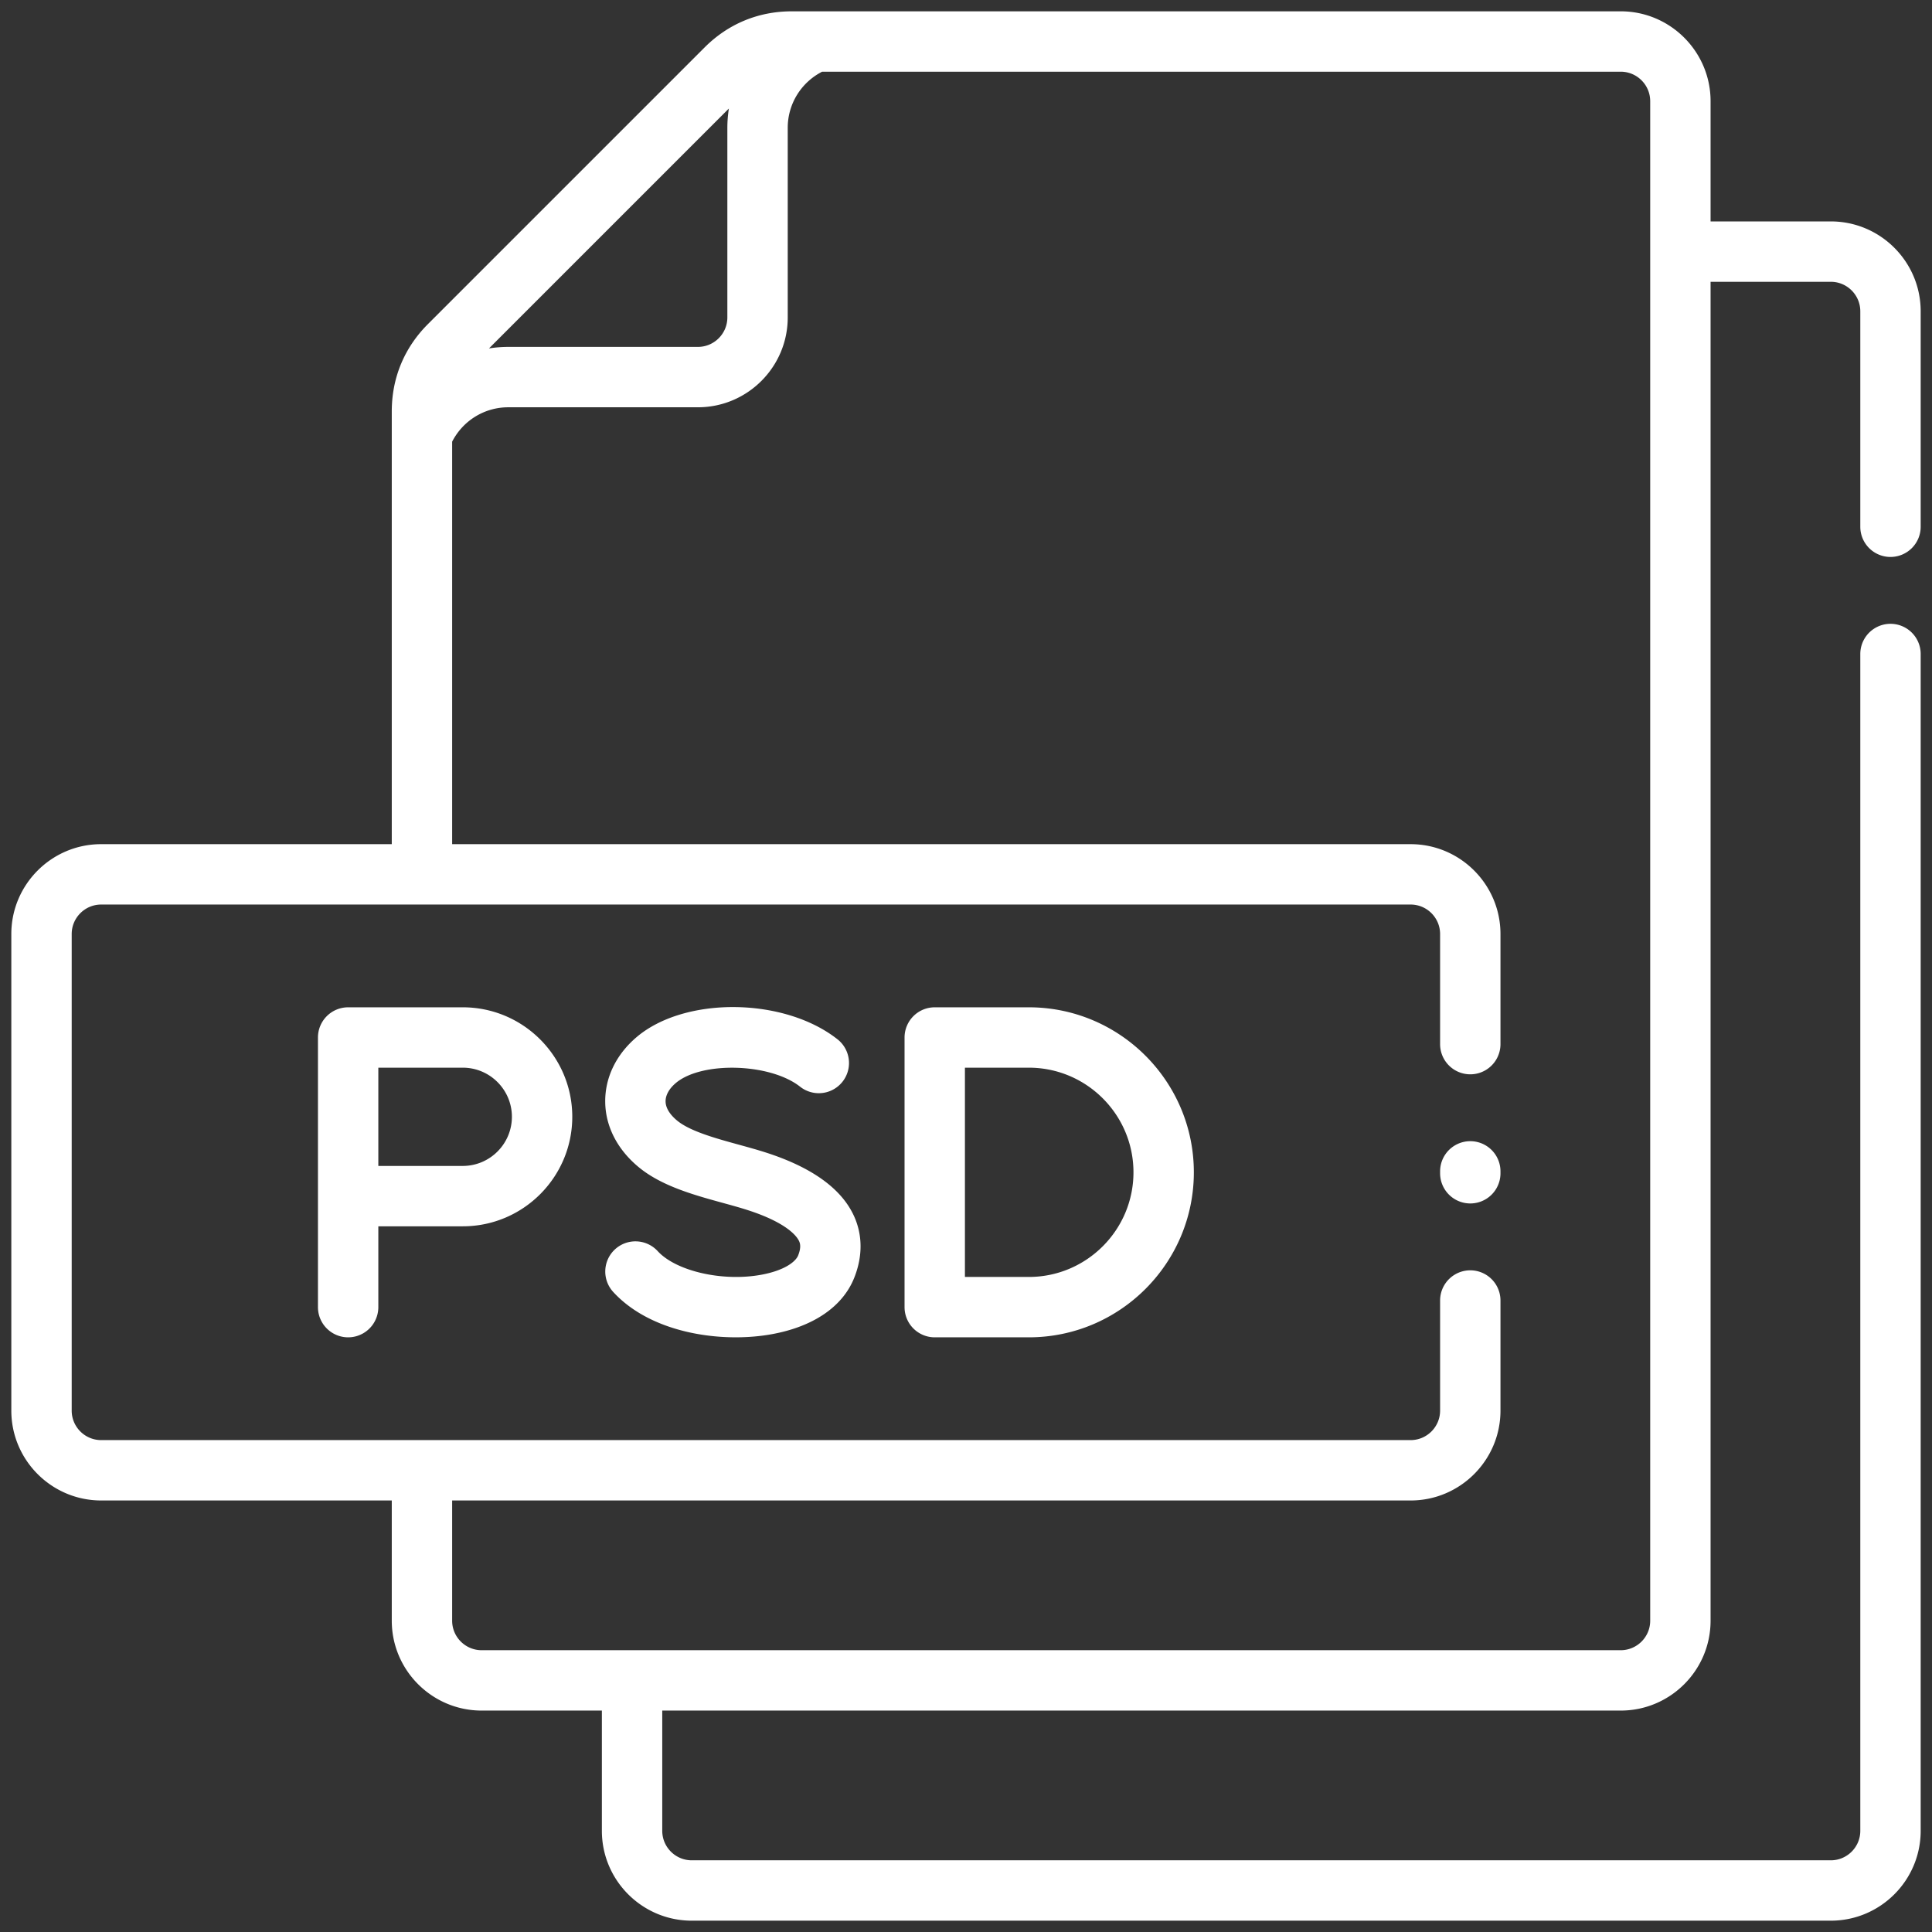 <svg xmlns="http://www.w3.org/2000/svg" version="1.1" xmlns:xlink="http://www.w3.org/1999/xlink" width="512" height="512" x="0" y="0" viewBox="0 0 512 512" style="enable-background:new 0 0 512 512" xml:space="preserve" class=""><rect x="0" y="0" width="512" height="512" fill="#333333" stroke="none"/><g><path d="M122.64 266.947H92.261a8 8 0 0 0-8 8v71.458a8 8 0 0 0 16 0v-21.421h22.379c16.001 0 29.019-13.018 29.019-29.02s-13.018-29.018-29.019-29.018zm0 42.038h-22.379v-26.038h22.379c7.179 0 13.019 5.84 13.019 13.018s-5.84 13.02-13.019 13.02zm103.562 13.026c2.408 5.103 2.473 10.843.186 16.598-3.025 7.611-10.737 12.918-21.716 14.942-2.994.552-6.283.851-9.696.851-11.566 0-24.571-3.426-32.466-12.021a8 8 0 0 1 .48-11.303 8 8 0 0 1 11.303.48c4.906 5.341 17.232 8.148 27.477 6.259 6.146-1.133 9.093-3.465 9.749-5.117.931-2.341.428-3.406.213-3.86-.494-1.048-2.942-4.734-13.673-8.181-1.988-.638-4.189-1.243-6.52-1.884-7.546-2.074-16.099-4.425-22.146-9.361-5.734-4.68-8.931-10.847-9.003-17.363-.072-6.454 2.866-12.551 8.272-17.167 12.761-10.895 39.166-10.619 53.307.56a8 8 0 0 1-9.922 12.552c-7.944-6.278-26.138-6.799-32.997-.944-1.735 1.481-2.68 3.194-2.663 4.822.024 2.166 1.711 3.993 3.122 5.145 3.429 2.799 10.251 4.674 16.27 6.329 2.389.657 4.859 1.335 7.17 2.078 12.063 3.874 19.886 9.454 23.252 16.586zm46.45-55.064h-24.936a8 8 0 0 0-8 8v71.458a8 8 0 0 0 8 8h24.936c24.112 0 43.729-19.617 43.729-43.729s-19.617-43.729-43.729-43.729zm0 71.458h-16.936v-55.458h16.936c15.29 0 27.729 12.439 27.729 27.729s-12.439 27.729-27.729 27.729zM501 147.597a8 8 0 0 0 8-8V82.493c0-13.132-10.684-23.815-23.816-23.815h-31.863V26.815C453.321 13.683 442.637 3 429.506 3H209.844c-8.864 0-16.863 3.313-23.129 9.581L113.404 85.89c-6.267 6.268-9.58 14.266-9.58 23.129v114.692H26.815C13.683 223.711 3 234.395 3 247.526v126.299c0 13.132 10.683 23.816 23.815 23.816h77.009v31.863c0 13.132 10.684 23.815 23.816 23.815h31.863v31.864c0 13.132 10.684 23.815 23.816 23.815h301.865c13.132 0 23.816-10.684 23.816-23.815V173.319a8 8 0 0 0-16 0v311.866c0 4.31-3.506 7.815-7.816 7.815H183.319c-4.31 0-7.816-3.506-7.816-7.815v-31.864h254.002c13.132 0 23.815-10.684 23.815-23.815V74.679h31.863c4.31 0 7.816 3.506 7.816 7.815v57.104a8 8 0 0 0 8 8zM193.161 28.762a32.909 32.909 0 0 0-.404 5.104v50.253c0 4.308-3.505 7.813-7.812 7.813h-50.254c-1.731 0-3.435.142-5.106.404l63.576-63.575zm244.16 400.744c0 4.31-3.506 7.815-7.815 7.815H127.64c-4.31 0-7.816-3.506-7.816-7.815v-31.863h254.002c13.132 0 23.815-10.684 23.815-23.816v-29.178a8 8 0 0 0-16 0v29.178c0 4.31-3.506 7.816-7.815 7.816H26.815c-4.309 0-7.815-3.506-7.815-7.816V247.528c0-4.31 3.506-7.815 7.815-7.815h347.011c4.31 0 7.815 3.506 7.815 7.815v29.178a8 8 0 0 0 16 0v-29.178c0-13.132-10.684-23.815-23.815-23.815H119.824V117.046c2.865-5.578 8.554-9.113 14.867-9.113h50.254c13.13 0 23.812-10.683 23.812-23.813V33.866c0-6.312 3.535-12.001 9.113-14.866h211.635c4.31 0 7.815 3.506 7.815 7.815v402.69zm-39.679-119.079v.5a8 8 0 0 1-16 0v-.5a8 8 0 0 1 16 0z" fill="#ffffff" opacity="1" data-original="#000000" class=""></path></g></svg>